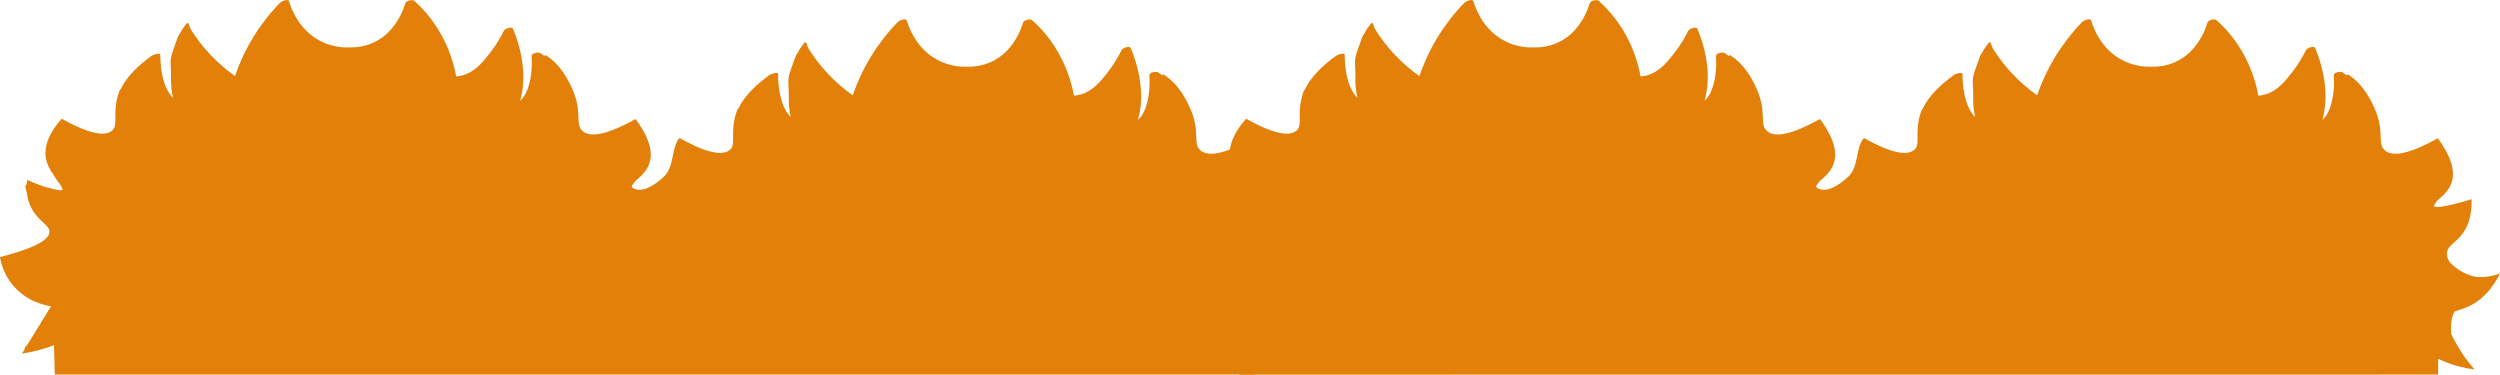 <?xml version="1.0" encoding="UTF-8"?>
<svg id="Capa_2" data-name="Capa 2" xmlns="http://www.w3.org/2000/svg" viewBox="0 0 2360.09 353.6" >
  <defs>
    <style>
      .cls-1 {
        fill: #E38009;
      }
    </style>
  </defs>
  <g id="Logos">
    <path class="cls-1" d="M1183.54,353.6v-14.93c1.45,.71,2.95,1.4,4.51,2.07,11.67,5.02,22.2,7.09,29.8,7.98-3.64-4.31-6.8-8.27-9.55-11.93,0,0,0,0,0,0-1.56-2.36-3.07-4.75-4.55-7.16-1.71-2.79-3.38-5.61-4.92-8.49-.96-1.79-1.88-3.6-2.75-5.44-.08-.17-.15-.33-.23-.5h0c-.71-10.51,.8-17.01,3.22-21.11v-.02c3.45-1.36,8.03-2.3,13.74-5.05,.57-.27,1.15-.56,1.75-.88,14.24-7.47,22.51-20.02,27.4-30-2.33,.89-12.05,4.45-22.97,3.25h0c-4.15-.92-8.15-2.35-11.91-4.32-1.88-.98-3.71-2.1-5.46-3.36-1.76-1.26-3.45-2.66-5.06-4.2-.7-.67-1.45-1.42-2.21-2.25-.03-.02-.04-.03-.04-.06-1.54-2.34-2.6-5-2.48-7.89,.3-7.44,8.15-9.81,14.8-18.78,4.42-5.96,9.04-15.8,8.54-32.45-25.86,7.79-33.99,8.21-35.75,6.52,0-.02,0-.05,.02-.06,.4-.98,.98-1.92,1.61-2.82,.32-.45,.65-.9,.99-1.33,.34-.44,.68-.87,1.01-1.3,4.11-3.49,10.28-8.54,13.03-16.09,5.02-13.74-3.46-29.79-12.84-42.49-31.68,17.74-44.23,16.22-49.84,11.57-7.83-6.53,.12-17.59-9.9-39.96-2.59-5.75-10.13-22.58-25.06-31.81-.9-.56-1.02,.06-1.01,.98-1.28-.99-2.57-1.96-3.89-2.9-1.81-1.3-8.63-.18-8.48,2.75v.03c.5,7.08,.18,14.26-1.09,21.23-.38,2.07-.88,4.29-1.54,6.52-1.57,5.38-4.1,10.81-8.17,14.29,.24-.83,.47-1.65,.68-2.48,.94-3.75,1.59-7.56,1.97-11.42,1.75-18.22-2.48-37.29-9.33-53.84-1.15-2.78-7.8-.06-8.74,1.83-5.02,10.25-11.51,19.58-18.98,28.2-7,8.06-15.29,14.15-25.99,14.83-5.02-27.37-18.7-52.79-39.54-71.34-1.8-1.6-7.73-.06-8.45,2.27-2.98,9.56-7.76,18.54-14.61,25.9-9.83,10.61-23.21,16.04-37.58,15.8h-.21c-.14,0-.27-.01-.41-.01h-.74c-.11,0-.21,.01-.32,.01-15.14,.32-29.68-5.56-40.3-16.42-7.39-7.58-12.54-17.06-15.67-27.11-.88-2.81-7.26,.09-8.41,1.27-19.14,19.64-33.72,43.4-42.59,69.3-16.77-11.88-31.13-26.99-41.97-44.53-1.23-1.98-1.42-6.97-3.49-5.31-.47,.36-5.06,6.73-5.23,7.14-.14,.35-.29,.68-.42,1.03-.51,1.25-2.2,3.17-2.68,4.46-.03,.09-4.23,11.69-4.26,11.79-4.48,12.13-2.12,13.24-2.36,26.37-.14,6.56,.42,13.09,1.81,19.45-1.81-1.8-3.36-3.89-4.67-6.18-5.76-10.06-7.18-23.97-7.23-34.28-.02-2.6-6.97,.09-7.83,.71-11.83,8.47-23.61,19.15-29.66,31.82-.72,.93-1.21,1.7-1.4,2.25-7.14,20.58-.15,31.3-6.55,36.71-5.53,4.69-17.87,5.52-47.6-11.17-8.18,9.16-4.39,27.04-15.03,36.8-19.77,18.14-28.61,10.95-30.26,9.36,0-.02,0-.05,.02-.06,.4-.98,.98-1.92,1.61-2.82,.32-.45,.66-.9,.99-1.33,.34-.44,.68-.87,1.01-1.3t0,0c4.11-3.49,10.28-8.54,13.03-16.09,5.02-13.74-3.46-29.79-12.84-42.49-31.68,17.74-44.23,16.22-49.84,11.57-7.83-6.53,.12-17.59-9.9-39.96-2.59-5.75-10.13-22.58-25.05-31.81-.9-.56-1.02,.06-1.01,.98-1.28-.99-2.57-1.96-3.89-2.9-1.81-1.3-8.63-.18-8.48,2.75v.03c.5,7.08,.18,14.26-1.09,21.23-.38,2.07-.88,4.29-1.54,6.52-1.57,5.38-4.1,10.81-8.17,14.29,.24-.83,.47-1.65,.68-2.48,.94-3.75,1.59-7.56,1.97-11.42,1.75-18.22-2.48-37.29-9.33-53.84-1.15-2.78-7.8-.06-8.74,1.83-5.02,10.25-11.51,19.58-18.98,28.2-7,8.06-15.29,14.15-25.99,14.83-5.02-27.37-18.7-52.79-39.54-71.34-1.8-1.6-7.73-.06-8.45,2.27-2.98,9.56-7.76,18.54-14.61,25.9-9.83,10.61-23.21,16.04-37.57,15.8h-.21c-.14,0-.27-.02-.41-.02h-.74c-.11,0-.21,.02-.32,.02-15.14,.32-29.68-5.56-40.3-16.42-7.39-7.58-12.53-17.06-15.66-27.11-.88-2.81-7.26,.09-8.41,1.27-19.14,19.64-33.72,43.4-42.6,69.3-16.77-11.89-31.13-26.99-41.97-44.53-1.23-1.98-1.42-6.97-3.49-5.31-.47,.36-5.06,6.73-5.23,7.14-.14,.35-.29,.68-.42,1.03-.51,1.26-2.2,3.17-2.68,4.46-.03,.09-4.23,11.69-4.26,11.79-4.48,12.13-2.12,13.24-2.36,26.37-.14,6.56,.42,13.09,1.81,19.45-1.81-1.8-3.36-3.89-4.67-6.18-5.76-10.06-7.18-23.97-7.23-34.28-.01-2.6-6.97,.09-7.83,.71-11.83,8.47-23.61,19.15-29.66,31.82-.72,.93-1.21,1.7-1.4,2.25-7.14,20.58-.15,31.3-6.55,36.71-5.53,4.69-17.87,5.52-47.6-11.17-8.18,9.16-17.25,22.53-15.03,36.8,.98,6.31,3.99,11.6,7.18,15.94,.73,1.35,1.51,2.66,2.37,3.96,1.08,1.63,2.4,3.27,3.6,4.94,1.19,1.67,2.26,3.38,2.83,5.16-.38,.39-1,.68-1.95,.79-.08-.02-.17-.02-.24-.03-5.08-.62-10.09-1.84-15.03-3.31-.04-.01-.08-.03-.12-.04-.01,0-.03,0-.04-.02t0,0c-4.32-1.48-9.66-3.55-16.24-6.32-.17,1.22-.32,2.63-.39,4.17-.23,.12-.43,.26-.61,.41-.35,.3-.59,.65-.68,1.04-.04,.2-.04,.41,0,.63,.42,2.16,.92,4.28,1.53,6.37,.01,.02,.01,.03,.01,.05,.42,3.54,1.32,7.36,2.98,11.23,6.32,14.74,18.28,17.99,18.22,25.05-.04,5.69-7.92,13.91-46.72,23.8,.97,5.5,3.63,16.15,11.99,26.29,13.29,16.12,31.39,19.41,36.26,20.14-7.38,11.99-14.76,24-22.14,35.99h0c-.27,.29-.54,.58-.81,.87-.56,.6-1.12,1.2-1.68,1.81-.54,.59-.42,1.07-.03,1.42-.94,1.53-1.87,3.04-2.81,4.57,8.38-1.18,18.83-3.5,30.27-7.97l.71,27.87m1138.16-71.07c.07,.5,.11,1,.08,1.53-.05-.47-.07-.99-.08-1.53Z"/>
    <path class="cls-1" d="M2301.66,353.6v-14.93c1.45,.71,2.95,1.4,4.51,2.07,11.67,5.02,22.2,7.09,29.8,7.98-3.64-4.31-6.8-8.27-9.55-11.93,0,0,0,0,0,0-1.56-2.36-3.07-4.75-4.55-7.16-1.71-2.79-3.38-5.61-4.92-8.49-.96-1.79-1.88-3.6-2.75-5.44-.08-.17-.15-.33-.23-.5h0c-.71-10.51,.8-17.01,3.22-21.11v-.02c3.45-1.36,8.03-2.3,13.74-5.05,.57-.27,1.15-.56,1.75-.88,14.24-7.47,22.51-20.02,27.4-30-2.33,.89-12.05,4.45-22.97,3.25h0c-4.15-.92-8.15-2.35-11.91-4.32-1.88-.98-3.71-2.1-5.46-3.36-1.76-1.26-3.45-2.66-5.06-4.2-.7-.67-1.45-1.42-2.21-2.25-.03-.02-.04-.03-.04-.06-1.54-2.34-2.6-5-2.48-7.89,.3-7.44,8.15-9.81,14.8-18.78,4.42-5.96,9.04-15.8,8.54-32.45-25.86,7.79-33.99,8.21-35.75,6.52,0-.02,0-.05,.02-.06,.4-.98,.98-1.92,1.61-2.82,.32-.45,.65-.9,.99-1.33,.34-.44,.68-.87,1.01-1.3,4.11-3.49,10.28-8.54,13.03-16.09,5.02-13.74-3.46-29.79-12.84-42.49-31.68,17.74-44.23,16.22-49.84,11.57-7.83-6.53,.12-17.59-9.9-39.96-2.59-5.75-10.13-22.58-25.06-31.81-.9-.56-1.02,.06-1.01,.98-1.28-.99-2.57-1.96-3.89-2.9-1.81-1.3-8.63-.18-8.48,2.75v.03c.5,7.08,.18,14.26-1.09,21.23-.38,2.07-.88,4.29-1.54,6.52-1.57,5.38-4.1,10.81-8.17,14.29,.24-.83,.47-1.65,.68-2.48,.94-3.75,1.59-7.56,1.97-11.42,1.75-18.22-2.48-37.29-9.33-53.84-1.15-2.78-7.8-.06-8.74,1.83-5.02,10.25-11.51,19.58-18.98,28.2-7,8.06-15.29,14.15-25.99,14.83-5.02-27.37-18.7-52.79-39.54-71.34-1.8-1.6-7.73-.06-8.45,2.27-2.98,9.56-7.76,18.54-14.61,25.9-9.83,10.61-23.21,16.04-37.58,15.8h-.21c-.14,0-.27-.01-.41-.01h-.74c-.11,0-.21,.01-.32,.01-15.14,.32-29.68-5.56-40.3-16.42-7.39-7.58-12.54-17.06-15.67-27.11-.88-2.81-7.26,.09-8.41,1.27-19.14,19.64-33.72,43.4-42.59,69.3-16.77-11.88-31.13-26.99-41.97-44.53-1.23-1.98-1.42-6.97-3.49-5.31-.47,.36-5.06,6.73-5.23,7.14-.14,.35-.29,.68-.42,1.03-.51,1.25-2.2,3.17-2.68,4.46-.03,.09-4.23,11.69-4.26,11.79-4.48,12.13-2.12,13.24-2.36,26.37-.14,6.56,.42,13.09,1.81,19.45-1.81-1.8-3.36-3.89-4.67-6.18-5.76-10.06-7.18-23.97-7.23-34.28-.02-2.6-6.97,.09-7.83,.71-11.83,8.47-23.61,19.15-29.66,31.82-.72,.93-1.21,1.7-1.4,2.25-7.14,20.58-.15,31.3-6.55,36.71-5.53,4.69-17.87,5.52-47.6-11.17-8.18,9.16-4.39,27.04-15.03,36.8-19.77,18.14-28.61,10.95-30.26,9.36,0-.02,0-.05,.02-.06,.4-.98,.98-1.92,1.61-2.82,.32-.45,.66-.9,.99-1.33,.34-.44,.68-.87,1.01-1.3t0,0c4.11-3.49,10.28-8.54,13.03-16.09,5.02-13.74-3.46-29.79-12.84-42.49-31.68,17.74-44.23,16.22-49.84,11.57-7.83-6.53,.12-17.59-9.9-39.96-2.59-5.75-10.13-22.58-25.05-31.81-.9-.56-1.02,.06-1.01,.98-1.28-.99-2.57-1.96-3.89-2.9-1.81-1.3-8.63-.18-8.48,2.75v.03c.5,7.08,.18,14.26-1.09,21.23-.38,2.07-.88,4.29-1.54,6.52-1.57,5.38-4.1,10.81-8.17,14.29,.24-.83,.47-1.65,.68-2.48,.94-3.75,1.59-7.56,1.97-11.42,1.75-18.22-2.48-37.29-9.33-53.84-1.15-2.78-7.8-.06-8.74,1.83-5.02,10.25-11.51,19.58-18.98,28.2-7,8.06-15.29,14.15-25.99,14.83-5.02-27.37-18.7-52.79-39.54-71.34-1.8-1.6-7.73-.06-8.45,2.27-2.98,9.56-7.76,18.54-14.61,25.9-9.83,10.61-23.21,16.04-37.57,15.8h-.21c-.14,0-.27-.02-.41-.02h-.74c-.11,0-.21,.02-.32,.02-15.14,.32-29.68-5.56-40.3-16.42-7.39-7.58-12.53-17.06-15.66-27.11-.88-2.81-7.26,.09-8.41,1.27-19.14,19.64-33.72,43.4-42.6,69.3-16.77-11.89-31.13-26.99-41.97-44.53-1.23-1.98-1.42-6.97-3.49-5.31-.47,.36-5.06,6.73-5.23,7.14-.14,.35-.29,.68-.42,1.03-.51,1.26-2.2,3.17-2.68,4.46-.03,.09-4.23,11.69-4.26,11.79-4.48,12.13-2.12,13.24-2.36,26.37-.14,6.56,.42,13.09,1.81,19.45-1.81-1.8-3.36-3.89-4.67-6.18-5.76-10.06-7.18-23.97-7.23-34.28-.01-2.6-6.97,.09-7.83,.71-11.83,8.47-23.61,19.15-29.66,31.82-.72,.93-1.21,1.7-1.4,2.25-7.14,20.58-.15,31.3-6.55,36.71-5.53,4.69-17.87,5.52-47.6-11.17-8.18,9.16-17.25,22.53-15.03,36.8,.98,6.31,3.99,11.6,7.18,15.94,.73,1.35,1.51,2.66,2.37,3.96,1.08,1.63,2.4,3.27,3.6,4.94,1.19,1.67,2.26,3.38,2.83,5.16-.38,.39-1,.68-1.95,.79-.08-.02-.17-.02-.24-.03-5.08-.62-10.09-1.84-15.03-3.31-.04-.01-.08-.03-.12-.04-.01,0-.03,0-.04-.02t0,0c-4.32-1.48-9.66-3.55-16.24-6.32-.17,1.22-.32,2.63-.39,4.17-.23,.12-.43,.26-.61,.41-.35,.3-.59,.65-.68,1.04-.04,.2-.04,.41,0,.63,.42,2.16,.92,4.28,1.53,6.37,.01,.02,.01,.03,.01,.05,.42,3.54,1.32,7.36,2.98,11.23,6.32,14.74,18.28,17.99,18.22,25.05-.04,5.69-7.92,13.91-46.72,23.8,.97,5.5,3.63,16.15,11.99,26.29,13.29,16.12,31.39,19.41,36.26,20.14-7.38,11.99-14.76,24-22.14,35.99h0c-.27,.29-.54,.58-.81,.87-.56,.6-1.12,1.2-1.68,1.81-.54,.59-.42,1.07-.03,1.42-.94,1.53-1.87,3.04-2.81,4.57,8.38-1.18,18.83-3.5,30.27-7.97l.71,27.87m1138.16-71.07c.07,.5,.11,1,.08,1.53-.05-.47-.07-.99-.08-1.53Z"/>
  </g>
</svg>